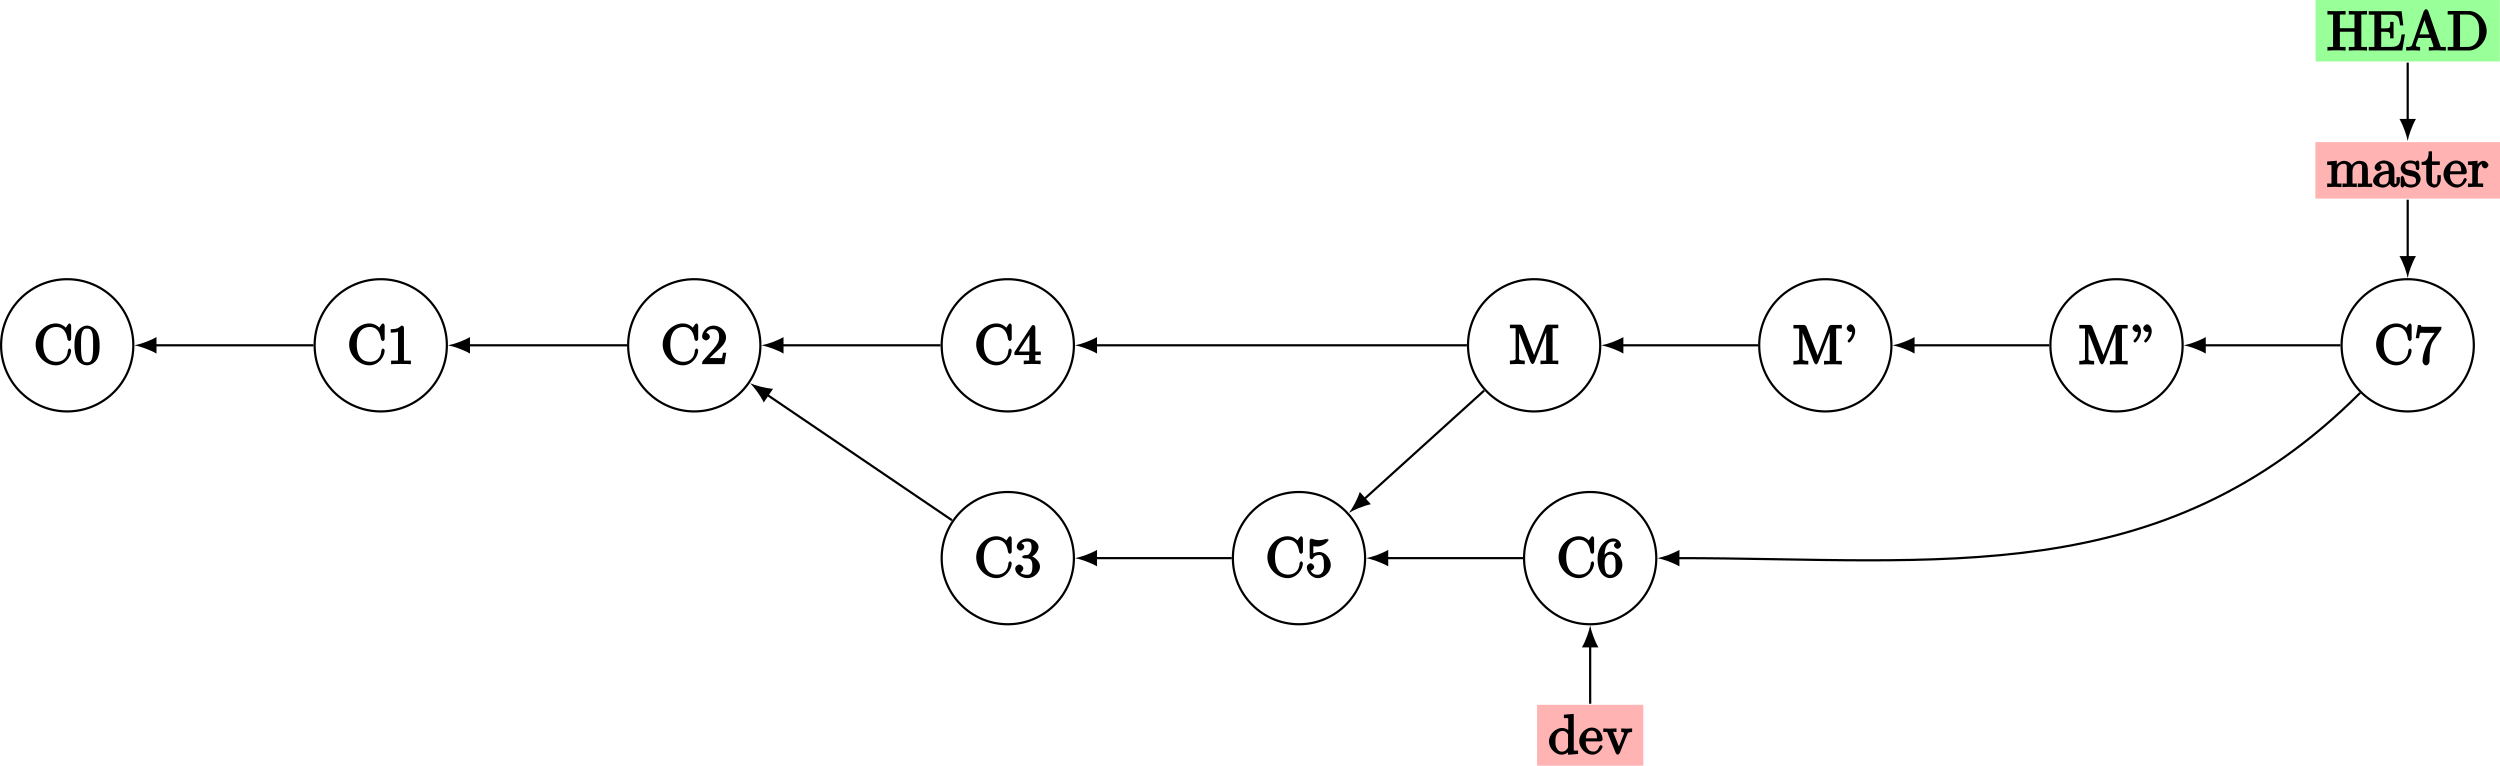 <?xml version="1.0" encoding="UTF-8"?>
<svg xmlns="http://www.w3.org/2000/svg" xmlns:xlink="http://www.w3.org/1999/xlink" width="452.07pt" height="138.46pt" viewBox="0 0 452.07 138.46" version="1.1">
<defs>
<g>
<symbol overflow="visible" id="glyph0-0">
<path style="stroke:none;" d=""/>
</symbol>
<symbol overflow="visible" id="glyph0-1">
<path style="stroke:none;" d="M 6.797 -2.484 C 6.797 -2.578 6.625 -2.828 6.5 -2.828 C 6.391 -2.828 6.203 -2.594 6.203 -2.5 C 6.125 -1.062 5.234 -0.422 4.141 -0.422 C 3.531 -0.422 1.75 -0.594 1.75 -3.562 C 1.75 -6.547 3.531 -6.719 4.141 -6.719 C 5.219 -6.719 5.938 -5.969 6.125 -4.516 C 6.156 -4.375 6.328 -4.188 6.469 -4.188 C 6.625 -4.188 6.797 -4.375 6.797 -4.578 L 6.797 -6.953 C 6.797 -7.125 6.625 -7.359 6.516 -7.359 C 6.484 -7.359 6.312 -7.312 6.234 -7.188 L 5.828 -6.594 C 5.609 -6.812 4.984 -7.359 4.031 -7.359 C 2.156 -7.359 0.375 -5.609 0.375 -3.562 C 0.375 -1.5 2.172 0.219 4.031 0.219 C 5.656 0.219 6.797 -1.328 6.797 -2.484 Z M 6.797 -2.484 "/>
</symbol>
<symbol overflow="visible" id="glyph0-2">
<path style="stroke:none;" d="M 4.75 -3.344 C 4.75 -4.141 4.703 -4.938 4.359 -5.688 C 3.891 -6.641 2.906 -6.969 2.5 -6.969 C 1.891 -6.969 0.984 -6.547 0.578 -5.609 C 0.266 -4.922 0.203 -4.141 0.203 -3.344 C 0.203 -2.609 0.297 -1.594 0.703 -0.844 C 1.141 -0.031 2 0.219 2.484 0.219 C 3.016 0.219 3.953 -0.156 4.391 -1.094 C 4.703 -1.781 4.75 -2.562 4.75 -3.344 Z M 3.578 -3.469 C 3.578 -2.719 3.578 -2.047 3.469 -1.406 C 3.312 -0.453 2.938 -0.328 2.484 -0.328 C 2.094 -0.328 1.672 -0.406 1.5 -1.359 C 1.391 -1.969 1.391 -2.875 1.391 -3.469 C 1.391 -4.109 1.391 -4.766 1.469 -5.297 C 1.656 -6.484 2.234 -6.422 2.484 -6.422 C 2.812 -6.422 3.297 -6.406 3.484 -5.406 C 3.578 -4.859 3.578 -4.094 3.578 -3.469 Z M 3.578 -3.469 "/>
</symbol>
<symbol overflow="visible" id="glyph0-3">
<path style="stroke:none;" d="M 4.344 -0.156 L 4.344 -0.641 L 3.859 -0.641 C 2.953 -0.641 3.094 -0.578 3.094 -0.953 L 3.094 -6.547 C 3.094 -6.781 2.938 -6.969 2.625 -6.969 C 1.953 -6.281 1.203 -6.328 0.703 -6.328 L 0.703 -5.688 C 1.094 -5.688 1.797 -5.734 2.016 -5.859 L 2.016 -0.953 C 2.016 -0.594 2.156 -0.641 1.266 -0.641 L 0.766 -0.641 L 0.766 0.016 C 1.297 -0.031 2.156 -0.031 2.562 -0.031 C 2.953 -0.031 3.828 -0.031 4.344 0.016 Z M 4.344 -0.156 "/>
</symbol>
<symbol overflow="visible" id="glyph0-4">
<path style="stroke:none;" d="M 4.469 -2.062 L 4.078 -2.062 C 4 -1.594 3.984 -1.281 3.875 -1.125 C 3.812 -1.047 3.281 -1.094 3.062 -1.094 L 1.266 -1.094 L 1.391 -0.812 L 2.438 -1.844 C 4 -3.219 4.641 -3.875 4.641 -4.859 C 4.641 -6 3.578 -6.969 2.359 -6.969 C 1.234 -6.969 0.312 -5.875 0.312 -5 C 0.312 -4.438 1 -4.281 1.031 -4.281 C 1.203 -4.281 1.719 -4.562 1.719 -4.969 C 1.719 -5.219 1.359 -5.656 1.016 -5.656 C 0.938 -5.656 0.922 -5.656 1.141 -5.734 C 1.281 -6.125 1.656 -6.328 2.234 -6.328 C 3.141 -6.328 3.391 -5.688 3.391 -4.859 C 3.391 -4.062 2.938 -3.406 2.391 -2.781 L 0.484 -0.641 C 0.375 -0.531 0.312 -0.406 0.312 0 L 4.344 0 L 4.672 -2.062 Z M 4.469 -2.062 "/>
</symbol>
<symbol overflow="visible" id="glyph0-5">
<path style="stroke:none;" d="M 4.859 -1.797 L 4.859 -2.281 L 3.875 -2.281 L 3.875 -6.656 C 3.875 -6.844 3.703 -7.078 3.531 -7.078 C 3.453 -7.078 3.297 -7.031 3.203 -6.906 L 0.094 -2.156 L 0.094 -1.641 L 2.75 -1.641 L 2.75 -0.938 C 2.75 -0.578 2.906 -0.641 2.172 -0.641 L 1.781 -0.641 L 1.781 0.016 C 2.375 -0.031 2.891 -0.031 3.312 -0.031 C 3.734 -0.031 4.25 -0.031 4.828 0.016 L 4.828 -0.641 L 4.453 -0.641 C 3.719 -0.641 3.875 -0.578 3.875 -0.938 L 3.875 -1.641 L 4.859 -1.641 Z M 2.984 -2.281 L 0.875 -2.281 L 3.109 -5.719 L 2.812 -5.828 L 2.812 -2.281 Z M 2.984 -2.281 "/>
</symbol>
<symbol overflow="visible" id="glyph0-6">
<path style="stroke:none;" d="M 4.719 -1.859 C 4.719 -2.688 3.922 -3.625 2.891 -3.844 L 2.891 -3.516 C 3.703 -3.781 4.453 -4.641 4.453 -5.422 C 4.453 -6.234 3.406 -6.969 2.453 -6.969 C 1.453 -6.969 0.516 -6.203 0.516 -5.438 C 0.516 -5.109 0.906 -4.766 1.203 -4.766 C 1.5 -4.766 1.875 -5.141 1.875 -5.438 C 1.875 -5.938 1.234 -6.094 1.391 -6.094 C 1.516 -6.312 2.047 -6.391 2.406 -6.391 C 2.828 -6.391 3.188 -6.328 3.188 -5.438 C 3.188 -5.312 3.219 -4.859 2.953 -4.422 C 2.656 -3.938 2.453 -3.953 2.203 -3.953 C 2.125 -3.938 1.891 -3.922 1.812 -3.922 C 1.734 -3.906 1.484 -3.734 1.484 -3.625 C 1.484 -3.516 1.734 -3.359 1.906 -3.359 L 2.344 -3.359 C 3.156 -3.359 3.344 -2.844 3.344 -1.859 C 3.344 -0.516 2.844 -0.391 2.406 -0.391 C 1.969 -0.391 1.344 -0.516 1.203 -0.766 C 1.219 -0.766 1.703 -1.141 1.703 -1.531 C 1.703 -1.891 1.266 -2.25 0.984 -2.25 C 0.734 -2.25 0.234 -1.938 0.234 -1.5 C 0.234 -0.594 1.344 0.219 2.438 0.219 C 3.656 0.219 4.719 -0.844 4.719 -1.859 Z M 4.719 -1.859 "/>
</symbol>
<symbol overflow="visible" id="glyph0-7">
<path style="stroke:none;" d="M 4.641 -2.156 C 4.641 -3.344 3.656 -4.516 2.578 -4.516 C 2.109 -4.516 1.547 -4.312 1.484 -4.25 L 1.484 -5.562 C 1.516 -5.562 1.844 -5.5 2.156 -5.5 C 3.391 -5.5 4.25 -6.562 4.25 -6.688 C 4.25 -6.75 4.062 -6.969 3.984 -6.969 L 4.109 -6.688 C 4.109 -6.688 3.828 -6.922 3.75 -6.875 C 3.703 -6.844 3.219 -6.656 2.547 -6.656 C 2.156 -6.656 1.688 -6.719 1.219 -6.922 C 1.141 -6.953 1.219 -6.672 1.219 -6.672 L 1.109 -6.953 C 1 -6.953 0.828 -6.703 0.828 -6.547 L 0.828 -3.594 C 0.828 -3.422 1 -3.188 1.141 -3.188 C 1.219 -3.188 1.359 -3.266 1.391 -3.312 C 1.5 -3.484 1.75 -3.969 2.562 -3.969 C 3.078 -3.969 3.156 -3.672 3.234 -3.484 C 3.391 -3.125 3.406 -2.734 3.406 -2.234 C 3.406 -1.891 3.453 -1.406 3.219 -0.984 C 2.984 -0.594 2.734 -0.391 2.281 -0.391 C 1.562 -0.391 1.156 -0.75 1.062 -1.094 C 0.844 -1.172 0.875 -1.156 0.984 -1.156 C 1.312 -1.156 1.656 -1.562 1.656 -1.797 C 1.656 -2.047 1.312 -2.469 0.984 -2.469 C 0.844 -2.469 0.312 -2.219 0.312 -1.766 C 0.312 -0.906 1.188 0.219 2.297 0.219 C 3.453 0.219 4.641 -0.891 4.641 -2.156 Z M 4.641 -2.156 "/>
</symbol>
<symbol overflow="visible" id="glyph0-8">
<path style="stroke:none;" d="M 8.938 -0.156 L 8.938 -0.641 L 8.516 -0.641 C 7.75 -0.641 7.906 -0.578 7.906 -0.938 L 7.906 -6.188 C 7.906 -6.547 7.75 -6.5 8.516 -6.5 L 8.938 -6.5 L 8.938 -7.141 L 7.078 -7.141 C 6.812 -7.141 6.641 -6.953 6.562 -6.781 L 4.391 -1.172 L 4.734 -1.172 L 2.578 -6.75 C 2.484 -6.969 2.281 -7.141 2.047 -7.141 L 0.188 -7.141 L 0.188 -6.5 L 0.609 -6.5 C 1.375 -6.5 1.219 -6.547 1.219 -6.188 L 1.219 -1.203 C 1.219 -0.938 1.391 -0.641 0.188 -0.641 L 0.188 0.016 L 1.531 -0.031 L 2.875 0.016 L 2.875 -0.641 C 1.672 -0.641 1.844 -0.938 1.844 -1.203 L 1.844 -6.422 L 1.562 -6.422 L 3.906 -0.375 C 3.953 -0.25 4.188 0 4.281 0 C 4.391 0 4.594 -0.234 4.641 -0.344 L 7.031 -6.5 L 6.75 -6.5 L 6.75 -0.938 C 6.75 -0.578 6.906 -0.641 6.141 -0.641 L 5.719 -0.641 L 5.719 0.016 C 6.266 -0.031 6.953 -0.031 7.344 -0.031 C 7.719 -0.031 8.391 -0.031 8.938 0.016 Z M 8.938 -0.156 "/>
</symbol>
<symbol overflow="visible" id="glyph0-9">
<path style="stroke:none;" d="M 2.219 -6.031 C 2.219 -6.625 1.812 -7.25 1.391 -7.25 C 1.031 -7.25 0.672 -6.812 0.672 -6.547 C 0.672 -6.297 1.031 -5.859 1.391 -5.859 C 1.578 -5.859 1.844 -6.016 1.906 -6.078 C 1.906 -6.094 1.938 -6.094 1.938 -6.094 C 1.938 -6.094 1.656 -6.078 1.656 -6.031 C 1.656 -5.719 1.641 -5.109 1 -4.5 C 0.891 -4.375 0.844 -4.234 0.844 -4.203 C 0.844 -4.141 1.062 -3.938 1.109 -3.938 C 1.219 -3.938 2.219 -4.859 2.219 -6.031 Z M 2.219 -6.031 "/>
</symbol>
<symbol overflow="visible" id="glyph0-10">
<path style="stroke:none;" d="M 2.219 -6.031 C 2.219 -6.625 1.812 -7.25 1.391 -7.25 C 1.031 -7.25 0.672 -6.812 0.672 -6.547 C 0.672 -6.297 1.031 -5.859 1.391 -5.859 C 1.578 -5.859 1.844 -6.016 1.906 -6.078 C 1.906 -6.094 1.938 -6.094 1.938 -6.094 C 1.938 -6.094 1.656 -6.078 1.656 -6.031 C 1.656 -5.719 1.641 -5.109 1 -4.5 C 0.891 -4.375 0.844 -4.234 0.844 -4.203 C 0.844 -4.141 1.062 -3.938 1.109 -3.938 C 1.219 -3.938 2.219 -4.859 2.219 -6.031 Z M 4.156 -6.031 C 4.156 -6.625 3.75 -7.25 3.312 -7.25 C 2.969 -7.25 2.609 -6.812 2.609 -6.547 C 2.609 -6.297 2.953 -5.859 3.312 -5.859 C 3.516 -5.859 3.781 -6.016 3.844 -6.078 C 3.844 -6.094 3.875 -6.094 3.875 -6.094 C 3.875 -6.094 3.594 -6.078 3.594 -6.031 C 3.594 -5.719 3.562 -5.109 2.938 -4.5 C 2.828 -4.375 2.766 -4.234 2.766 -4.203 C 2.766 -4.141 3 -3.938 3.047 -3.938 C 3.156 -3.938 4.156 -4.859 4.156 -6.031 Z M 4.156 -6.031 "/>
</symbol>
<symbol overflow="visible" id="glyph0-11">
<path style="stroke:none;" d="M 4.719 -2.188 C 4.719 -3.453 3.672 -4.578 2.562 -4.578 C 1.891 -4.578 1.328 -3.906 1.141 -3.422 L 1.484 -3.422 L 1.484 -3.672 C 1.484 -6.188 2.547 -6.391 3.062 -6.391 C 3.297 -6.391 3.594 -6.375 3.625 -6.312 C 3.781 -6.312 3.203 -6.156 3.203 -5.703 C 3.203 -5.391 3.625 -5.078 3.844 -5.078 C 4 -5.078 4.469 -5.328 4.469 -5.719 C 4.469 -6.312 3.875 -6.969 3.047 -6.969 C 1.766 -6.969 0.234 -5.516 0.234 -3.312 C 0.234 -0.641 1.578 0.219 2.5 0.219 C 3.609 0.219 4.719 -0.875 4.719 -2.188 Z M 3.484 -2.203 C 3.484 -1.719 3.484 -1.219 3.406 -1.094 C 3.062 -0.391 2.734 -0.391 2.5 -0.391 C 1.875 -0.391 1.75 -0.812 1.688 -0.969 C 1.5 -1.438 1.5 -2.234 1.5 -2.406 C 1.5 -3.188 1.656 -4.031 2.547 -4.031 C 2.719 -4.031 3.047 -4.078 3.344 -3.453 L 3.297 -3.562 C 3.484 -3.203 3.484 -2.688 3.484 -2.203 Z M 3.484 -2.203 "/>
</symbol>
<symbol overflow="visible" id="glyph0-12">
<path style="stroke:none;" d="M 4.828 -6.75 L 2.406 -6.75 C 1.203 -6.75 1.344 -6.703 1.281 -7.062 L 0.734 -7.062 L 0.344 -4.688 L 0.953 -4.688 C 1 -5 1.047 -5.516 1.172 -5.641 C 1.25 -5.703 1.906 -5.656 2.031 -5.656 L 3.766 -5.656 L 2.844 -4.359 C 1.953 -3.016 1.578 -1.5 1.578 -0.484 C 1.578 -0.391 1.75 0.219 2.219 0.219 C 2.672 0.219 2.844 -0.391 2.844 -0.484 L 2.844 -1 C 2.844 -1.547 2.875 -2.094 2.953 -2.625 C 2.984 -2.859 3.078 -3.609 3.516 -4.234 L 4.859 -6.125 C 4.953 -6.234 5 -6.375 5 -6.75 Z M 4.828 -6.75 "/>
</symbol>
<symbol overflow="visible" id="glyph0-13">
<path style="stroke:none;" d="M 8.281 -0.156 L 8.281 -0.641 C 7.594 -0.641 7.5 -0.469 7.5 -0.766 L 7.5 -2.672 C 7.5 -3.531 7.453 -3.953 7.141 -4.312 C 7 -4.484 6.547 -4.734 5.969 -4.734 C 5.141 -4.734 4.516 -3.969 4.344 -3.594 L 4.688 -3.594 C 4.562 -4.453 3.656 -4.734 3.203 -4.734 C 2.469 -4.734 1.828 -4.141 1.547 -3.516 L 1.891 -3.516 L 1.891 -4.75 L 0.141 -4.609 L 0.141 -3.984 C 1.016 -3.984 0.922 -4.078 0.922 -3.594 L 0.922 -0.922 C 0.922 -0.469 0.984 -0.641 0.141 -0.641 L 0.141 0.016 L 1.453 -0.031 L 2.734 0.016 L 2.734 -0.641 C 1.891 -0.641 1.953 -0.469 1.953 -0.922 L 1.953 -2.75 C 1.953 -3.781 2.5 -4.188 3.125 -4.188 C 3.766 -4.188 3.688 -3.812 3.688 -3.234 L 3.688 -0.922 C 3.688 -0.469 3.766 -0.641 2.906 -0.641 L 2.906 0.016 L 4.219 -0.031 L 5.5 0.016 L 5.5 -0.641 C 4.672 -0.641 4.719 -0.469 4.719 -0.922 L 4.719 -2.75 C 4.719 -3.781 5.266 -4.188 5.906 -4.188 C 6.531 -4.188 6.453 -3.812 6.453 -3.234 L 6.453 -0.922 C 6.453 -0.469 6.531 -0.641 5.688 -0.641 L 5.688 0.016 L 6.984 -0.031 L 8.281 0.016 Z M 8.281 -0.156 "/>
</symbol>
<symbol overflow="visible" id="glyph0-14">
<path style="stroke:none;" d="M 4.984 -1.047 L 4.984 -1.781 L 4.391 -1.781 L 4.391 -1.047 C 4.391 -0.469 4.312 -0.578 4.203 -0.578 C 3.875 -0.578 4 -0.859 4 -0.906 L 4 -2.906 C 4 -3.312 3.953 -3.828 3.594 -4.203 C 3.203 -4.578 2.594 -4.797 2.109 -4.797 C 1.297 -4.797 0.422 -4.156 0.422 -3.5 C 0.422 -3.203 0.812 -2.875 1.062 -2.875 C 1.344 -2.875 1.688 -3.234 1.688 -3.484 C 1.688 -3.609 1.469 -4.109 1.344 -4.109 C 1.406 -4.188 1.781 -4.25 2.094 -4.25 C 2.578 -4.25 2.969 -4.016 2.969 -3.125 L 2.969 -2.922 C 2.641 -2.906 1.938 -2.875 1.312 -2.578 C 0.562 -2.234 0.141 -1.547 0.141 -1.109 C 0.141 -0.297 1.281 0.109 1.906 0.109 C 2.578 0.109 3.203 -0.453 3.391 -0.922 L 3.047 -0.922 C 3.078 -0.516 3.531 0.062 4 0.062 C 4.203 0.062 4.984 -0.234 4.984 -1.047 Z M 2.969 -1.562 C 2.969 -0.609 2.438 -0.438 1.984 -0.438 C 1.5 -0.438 1.25 -0.625 1.25 -1.109 C 1.25 -1.672 1.5 -2.328 2.969 -2.375 Z M 2.969 -1.562 "/>
</symbol>
<symbol overflow="visible" id="glyph0-15">
<path style="stroke:none;" d="M 3.766 -1.438 C 3.766 -1.969 3.406 -2.375 3.297 -2.5 C 2.953 -2.828 2.453 -2.953 2.031 -3.031 C 1.469 -3.141 0.984 -3.094 0.984 -3.672 C 0.984 -4.031 1.062 -4.281 1.922 -4.281 C 3.016 -4.281 2.891 -3.531 2.906 -3.234 C 2.922 -3.141 3.328 -3.031 3.328 -3.031 L 3.203 -2.984 C 3.344 -2.984 3.516 -3.188 3.516 -3.375 L 3.516 -4.391 C 3.516 -4.562 3.344 -4.797 3.234 -4.797 C 3.188 -4.797 3.031 -4.75 2.906 -4.625 C 2.875 -4.578 2.766 -4.5 2.844 -4.562 C 2.609 -4.75 2.078 -4.797 1.922 -4.797 C 0.703 -4.797 0.156 -3.953 0.156 -3.406 C 0.156 -3.047 0.359 -2.656 0.625 -2.438 C 0.953 -2.188 1.359 -2.078 2.078 -1.938 C 2.297 -1.891 2.938 -1.891 2.938 -1.172 C 2.938 -0.672 2.766 -0.438 1.984 -0.438 C 1.141 -0.438 0.953 -0.844 0.766 -1.688 C 0.734 -1.812 0.562 -2.031 0.453 -2.031 C 0.328 -2.031 0.156 -1.781 0.156 -1.609 L 0.156 -0.297 C 0.156 -0.125 0.328 0.109 0.438 0.109 C 0.484 0.109 0.625 0.047 0.812 -0.141 C 0.828 -0.156 0.828 -0.172 0.891 -0.234 C 1.203 0.047 1.781 0.109 1.984 0.109 C 3.125 0.109 3.766 -0.719 3.766 -1.438 Z M 3.766 -1.438 "/>
</symbol>
<symbol overflow="visible" id="glyph0-16">
<path style="stroke:none;" d="M 3.484 -1.391 L 3.484 -2.141 L 2.875 -2.141 L 2.875 -1.422 C 2.875 -0.672 2.766 -0.469 2.391 -0.469 C 1.719 -0.469 1.891 -1.203 1.891 -1.375 L 1.891 -3.984 L 3.312 -3.984 L 3.312 -4.625 L 1.891 -4.625 L 1.891 -6.453 L 1.297 -6.453 C 1.281 -5.469 1.172 -4.578 0.016 -4.531 L 0.016 -3.984 L 0.859 -3.984 L 0.859 -1.391 C 0.859 -0.172 1.969 0.109 2.328 0.109 C 3.031 0.109 3.484 -0.75 3.484 -1.391 Z M 3.484 -1.391 "/>
</symbol>
<symbol overflow="visible" id="glyph0-17">
<path style="stroke:none;" d="M 4.312 -1.344 C 4.312 -1.453 4.062 -1.641 4 -1.641 C 3.922 -1.641 3.719 -1.406 3.703 -1.328 C 3.344 -0.297 2.625 -0.469 2.531 -0.469 C 2.031 -0.469 1.75 -0.719 1.531 -1.094 C 1.219 -1.562 1.281 -2.109 1.281 -2.297 L 3.891 -2.297 C 4.109 -2.297 4.312 -2.469 4.312 -2.672 C 4.312 -3.656 3.594 -4.797 2.359 -4.797 C 1.203 -4.797 0.094 -3.594 0.094 -2.359 C 0.094 -1.016 1.328 0.109 2.469 0.109 C 3.688 0.109 4.312 -1.156 4.312 -1.344 Z M 3.484 -2.844 L 1.297 -2.844 C 1.344 -4.156 2.016 -4.25 2.359 -4.25 C 3.375 -4.25 3.297 -3.062 3.297 -2.844 Z M 3.484 -2.844 "/>
</symbol>
<symbol overflow="visible" id="glyph0-18">
<path style="stroke:none;" d="M 3.797 -3.953 C 3.797 -4.281 3.312 -4.734 2.891 -4.734 C 2.156 -4.734 1.625 -3.891 1.484 -3.469 L 1.828 -3.469 L 1.828 -4.75 L 0.094 -4.609 L 0.094 -3.984 C 0.984 -3.984 0.875 -4.078 0.875 -3.594 L 0.875 -0.922 C 0.875 -0.469 0.953 -0.641 0.094 -0.641 L 0.094 0.016 L 1.422 -0.031 C 1.812 -0.031 2.281 -0.031 2.844 0.016 L 2.844 -0.641 L 2.469 -0.641 C 1.734 -0.641 1.891 -0.578 1.891 -0.938 L 1.891 -2.469 C 1.891 -3.453 2.141 -4.188 2.891 -4.188 C 2.953 -4.188 2.844 -4.234 2.875 -4.234 L 3 -4.5 C 2.969 -4.5 2.594 -4.203 2.594 -3.953 C 2.594 -3.672 2.984 -3.359 3.203 -3.359 C 3.375 -3.359 3.797 -3.641 3.797 -3.953 Z M 3.797 -3.953 "/>
</symbol>
<symbol overflow="visible" id="glyph0-19">
<path style="stroke:none;" d="M 7.312 -0.156 L 7.312 -0.641 L 6.891 -0.641 C 6.125 -0.641 6.281 -0.578 6.281 -0.938 L 6.281 -6.188 C 6.281 -6.547 6.125 -6.5 6.891 -6.5 L 7.312 -6.5 L 7.312 -7.156 C 6.781 -7.109 6.047 -7.109 5.672 -7.109 C 5.297 -7.109 4.547 -7.109 4.016 -7.156 L 4.016 -6.5 L 4.438 -6.5 C 5.203 -6.5 5.047 -6.547 5.047 -6.188 L 5.047 -4.031 L 2.406 -4.031 L 2.406 -6.188 C 2.406 -6.547 2.266 -6.5 3.031 -6.5 L 3.438 -6.5 L 3.438 -7.156 C 2.922 -7.109 2.188 -7.109 1.797 -7.109 C 1.422 -7.109 0.672 -7.109 0.156 -7.156 L 0.156 -6.5 L 0.562 -6.5 C 1.328 -6.5 1.172 -6.547 1.172 -6.188 L 1.172 -0.938 C 1.172 -0.578 1.328 -0.641 0.562 -0.641 L 0.156 -0.641 L 0.156 0.016 C 0.672 -0.031 1.422 -0.031 1.797 -0.031 C 2.172 -0.031 2.922 -0.031 3.438 0.016 L 3.438 -0.641 L 3.031 -0.641 C 2.266 -0.641 2.406 -0.578 2.406 -0.938 L 2.406 -3.391 L 5.047 -3.391 L 5.047 -0.938 C 5.047 -0.578 5.203 -0.641 4.438 -0.641 L 4.016 -0.641 L 4.016 0.016 C 4.547 -0.031 5.281 -0.031 5.656 -0.031 C 6.047 -0.031 6.781 -0.031 7.312 0.016 Z M 7.312 -0.156 "/>
</symbol>
<symbol overflow="visible" id="glyph0-20">
<path style="stroke:none;" d="M 6.5 -2.906 L 6.094 -2.906 C 5.828 -1.203 5.766 -0.641 4.062 -0.641 L 2.734 -0.641 C 2.266 -0.641 2.406 -0.531 2.406 -0.875 L 2.406 -3.375 L 3.141 -3.375 C 4.109 -3.375 4.031 -3.203 4.031 -2.203 L 4.641 -2.203 L 4.641 -5.172 L 4.031 -5.172 C 4.031 -4.141 4.109 -4 3.141 -4 L 2.406 -4 L 2.406 -6.234 C 2.406 -6.562 2.266 -6.469 2.734 -6.469 L 4.016 -6.469 C 5.547 -6.469 5.625 -6.078 5.812 -4.531 L 6.406 -4.531 L 6.094 -7.109 L 0.156 -7.109 L 0.156 -6.469 L 0.562 -6.469 C 1.328 -6.469 1.172 -6.516 1.172 -6.156 L 1.172 -0.938 C 1.172 -0.578 1.328 -0.641 0.562 -0.641 L 0.156 -0.641 L 0.156 0 L 6.219 0 L 6.703 -2.906 Z M 6.5 -2.906 "/>
</symbol>
<symbol overflow="visible" id="glyph0-21">
<path style="stroke:none;" d="M 7.312 -0.156 L 7.312 -0.641 L 6.969 -0.641 C 6.375 -0.641 6.406 -0.531 6.297 -0.875 L 4.141 -7.094 C 4.094 -7.234 3.891 -7.469 3.734 -7.469 C 3.578 -7.469 3.375 -7.234 3.312 -7.094 L 1.25 -1.141 C 1.078 -0.625 0.859 -0.641 0.141 -0.641 L 0.141 0.016 L 1.328 -0.031 L 2.656 0.016 L 2.656 -0.641 C 1.984 -0.641 1.906 -0.719 1.906 -0.984 C 1.906 -1 1.859 -1 1.906 -1.094 L 2.328 -2.266 L 4.562 -2.266 L 5.031 -0.906 C 5.031 -0.875 5.047 -0.812 5.047 -0.766 C 5.047 -0.469 4.672 -0.641 4.234 -0.641 L 4.234 0.016 C 4.766 -0.031 5.469 -0.031 5.844 -0.031 L 7.312 0.016 Z M 4.562 -2.906 L 2.547 -2.906 L 3.609 -5.984 L 3.266 -5.984 L 4.328 -2.906 Z M 4.562 -2.906 "/>
</symbol>
<symbol overflow="visible" id="glyph0-22">
<path style="stroke:none;" d="M 7.219 -3.516 C 7.219 -5.406 5.703 -7.141 4 -7.141 L 0.172 -7.141 L 0.172 -6.5 L 0.594 -6.5 C 1.359 -6.5 1.203 -6.547 1.203 -6.188 L 1.203 -0.938 C 1.203 -0.578 1.359 -0.641 0.594 -0.641 L 0.172 -0.641 L 0.172 0 L 4 0 C 5.672 0 7.219 -1.641 7.219 -3.516 Z M 5.875 -3.516 C 5.875 -2.406 5.734 -1.922 5.375 -1.438 C 5.172 -1.172 4.734 -0.641 3.734 -0.641 L 2.719 -0.641 C 2.25 -0.641 2.406 -0.531 2.406 -0.875 L 2.406 -6.266 C 2.406 -6.594 2.25 -6.5 2.719 -6.5 L 3.719 -6.5 C 4.344 -6.5 4.891 -6.328 5.406 -5.625 C 5.828 -5.031 5.875 -4.281 5.875 -3.516 Z M 5.875 -3.516 "/>
</symbol>
<symbol overflow="visible" id="glyph0-23">
<path style="stroke:none;" d="M 5.422 -0.156 L 5.422 -0.641 C 4.562 -0.641 4.641 -0.531 4.641 -1.031 L 4.641 -7.266 L 2.859 -7.125 L 2.859 -6.5 C 3.734 -6.5 3.641 -6.594 3.641 -6.094 L 3.641 -3.953 L 3.938 -4.062 C 3.656 -4.422 3.094 -4.734 2.562 -4.734 C 1.391 -4.734 0.156 -3.594 0.156 -2.297 C 0.156 -1.031 1.312 0.109 2.453 0.109 C 3.094 0.109 3.656 -0.281 3.906 -0.594 L 3.609 -0.703 L 3.609 0.125 L 5.422 -0.016 Z M 3.609 -1.328 C 3.609 -1.156 3.656 -1.25 3.547 -1.094 C 3.25 -0.609 2.938 -0.438 2.5 -0.438 C 2.047 -0.438 1.812 -0.641 1.578 -1.031 C 1.312 -1.438 1.328 -1.891 1.328 -2.297 C 1.328 -2.656 1.312 -3.156 1.594 -3.594 C 1.797 -3.906 2.062 -4.188 2.609 -4.188 C 2.953 -4.188 3.234 -4.094 3.547 -3.641 C 3.656 -3.469 3.609 -3.562 3.609 -3.375 Z M 3.609 -1.328 "/>
</symbol>
<symbol overflow="visible" id="glyph0-24">
<path style="stroke:none;" d="M 5.234 -4.141 L 5.234 -4.641 C 4.828 -4.609 4.547 -4.594 4.312 -4.594 L 3.266 -4.641 L 3.266 -3.984 C 3.812 -3.984 3.75 -3.906 3.75 -3.719 C 3.75 -3.625 3.734 -3.594 3.688 -3.484 L 2.672 -0.938 L 3.016 -0.938 L 1.906 -3.719 C 1.844 -3.844 1.797 -3.781 1.797 -3.781 L 1.844 -3.891 C 1.844 -4.141 2.062 -3.984 2.406 -3.984 L 2.406 -4.641 L 1.156 -4.594 C 0.891 -4.594 0.484 -4.609 0.016 -4.641 L 0.016 -3.984 C 0.812 -3.984 0.672 -4.094 0.812 -3.781 L 2.25 -0.234 C 2.297 -0.094 2.5 0.109 2.625 0.109 C 2.766 0.109 2.969 -0.141 3.016 -0.234 L 4.312 -3.484 C 4.406 -3.703 4.406 -3.984 5.234 -3.984 Z M 5.234 -4.141 "/>
</symbol>
</g>
<clipPath id="clip1">
  <path d="M 417 44 L 452.07 44 L 452.07 81 L 417 81 Z M 417 44 "/>
</clipPath>
<clipPath id="clip2">
  <path d="M 418 25 L 452.07 25 L 452.07 36 L 418 36 Z M 418 25 "/>
</clipPath>
<clipPath id="clip3">
  <path d="M 418 0 L 452.07 0 L 452.07 12 L 418 12 Z M 418 0 "/>
</clipPath>
<clipPath id="clip4">
  <path d="M 277 127 L 298 127 L 298 138.461 L 277 138.461 Z M 277 127 "/>
</clipPath>
</defs>
<g id="surface1">
<path style="fill:none;stroke-width:0.399;stroke-linecap:butt;stroke-linejoin:miter;stroke:rgb(0%,0%,0%);stroke-opacity:1;stroke-miterlimit:10;" d="M 68.647 0.002 C 68.647 6.603 63.296 11.955 56.694 11.955 C 50.093 11.955 44.737 6.603 44.737 0.002 C 44.737 -6.604 50.093 -11.955 56.694 -11.955 C 63.296 -11.955 68.647 -6.604 68.647 0.002 Z M 68.647 0.002 " transform="matrix(1,0,0,-1,-44.538,62.443)"/>
<g style="fill:rgb(0%,0%,0%);fill-opacity:1;">
  <use xlink:href="#glyph0-1" x="6.068" y="65.845"/>
  <use xlink:href="#glyph0-2" x="13.261" y="65.845"/>
</g>
<path style="fill:none;stroke-width:0.399;stroke-linecap:butt;stroke-linejoin:miter;stroke:rgb(0%,0%,0%);stroke-opacity:1;stroke-miterlimit:10;" d="M 125.343 0.002 C 125.343 6.603 119.991 11.955 113.386 11.955 C 106.784 11.955 101.433 6.603 101.433 0.002 C 101.433 -6.604 106.784 -11.955 113.386 -11.955 C 119.991 -11.955 125.343 -6.604 125.343 0.002 Z M 125.343 0.002 " transform="matrix(1,0,0,-1,-44.538,62.443)"/>
<g style="fill:rgb(0%,0%,0%);fill-opacity:1;">
  <use xlink:href="#glyph0-1" x="62.762" y="65.845"/>
  <use xlink:href="#glyph0-3" x="69.955" y="65.845"/>
</g>
<path style="fill:none;stroke-width:0.399;stroke-linecap:butt;stroke-linejoin:miter;stroke:rgb(0%,0%,0%);stroke-opacity:1;stroke-miterlimit:10;" d="M 182.038 0.002 C 182.038 6.603 176.683 11.955 170.081 11.955 C 163.479 11.955 158.124 6.603 158.124 0.002 C 158.124 -6.604 163.479 -11.955 170.081 -11.955 C 176.683 -11.955 182.038 -6.604 182.038 0.002 Z M 182.038 0.002 " transform="matrix(1,0,0,-1,-44.538,62.443)"/>
<g style="fill:rgb(0%,0%,0%);fill-opacity:1;">
  <use xlink:href="#glyph0-1" x="119.456" y="65.845"/>
  <use xlink:href="#glyph0-4" x="126.649" y="65.845"/>
</g>
<path style="fill:none;stroke-width:0.399;stroke-linecap:butt;stroke-linejoin:miter;stroke:rgb(0%,0%,0%);stroke-opacity:1;stroke-miterlimit:10;" d="M 238.729 0.002 C 238.729 6.603 233.378 11.955 226.776 11.955 C 220.171 11.955 214.819 6.603 214.819 0.002 C 214.819 -6.604 220.171 -11.955 226.776 -11.955 C 233.378 -11.955 238.729 -6.604 238.729 0.002 Z M 238.729 0.002 " transform="matrix(1,0,0,-1,-44.538,62.443)"/>
<g style="fill:rgb(0%,0%,0%);fill-opacity:1;">
  <use xlink:href="#glyph0-1" x="176.149" y="65.845"/>
  <use xlink:href="#glyph0-5" x="183.342" y="65.845"/>
</g>
<path style="fill:none;stroke-width:0.399;stroke-linecap:butt;stroke-linejoin:miter;stroke:rgb(0%,0%,0%);stroke-opacity:1;stroke-miterlimit:10;" d="M 238.729 -38.483 C 238.729 -31.881 233.378 -26.526 226.776 -26.526 C 220.171 -26.526 214.819 -31.881 214.819 -38.483 C 214.819 -45.084 220.171 -50.44 226.776 -50.44 C 233.378 -50.44 238.729 -45.084 238.729 -38.483 Z M 238.729 -38.483 " transform="matrix(1,0,0,-1,-44.538,62.443)"/>
<g style="fill:rgb(0%,0%,0%);fill-opacity:1;">
  <use xlink:href="#glyph0-1" x="176.149" y="104.328"/>
  <use xlink:href="#glyph0-6" x="183.342" y="104.328"/>
</g>
<path style="fill:none;stroke-width:0.399;stroke-linecap:butt;stroke-linejoin:miter;stroke:rgb(0%,0%,0%);stroke-opacity:1;stroke-miterlimit:10;" d="M 291.386 -38.483 C 291.386 -31.881 286.034 -26.526 279.429 -26.526 C 272.827 -26.526 267.476 -31.881 267.476 -38.483 C 267.476 -45.084 272.827 -50.44 279.429 -50.44 C 286.034 -50.44 291.386 -45.084 291.386 -38.483 Z M 291.386 -38.483 " transform="matrix(1,0,0,-1,-44.538,62.443)"/>
<g style="fill:rgb(0%,0%,0%);fill-opacity:1;">
  <use xlink:href="#glyph0-1" x="228.805" y="104.328"/>
  <use xlink:href="#glyph0-7" x="235.998" y="104.328"/>
</g>
<path style="fill:none;stroke-width:0.399;stroke-linecap:butt;stroke-linejoin:miter;stroke:rgb(0%,0%,0%);stroke-opacity:1;stroke-miterlimit:10;" d="M 333.905 0.002 C 333.905 6.603 328.554 11.955 321.952 11.955 C 315.347 11.955 309.995 6.603 309.995 0.002 C 309.995 -6.604 315.347 -11.955 321.952 -11.955 C 328.554 -11.955 333.905 -6.604 333.905 0.002 Z M 333.905 0.002 " transform="matrix(1,0,0,-1,-44.538,62.443)"/>
<g style="fill:rgb(0%,0%,0%);fill-opacity:1;">
  <use xlink:href="#glyph0-8" x="272.845" y="65.845"/>
</g>
<path style="fill:none;stroke-width:0.399;stroke-linecap:butt;stroke-linejoin:miter;stroke:rgb(0%,0%,0%);stroke-opacity:1;stroke-miterlimit:10;" d="M 386.561 0.002 C 386.561 6.603 381.21 11.955 374.608 11.955 C 368.003 11.955 362.651 6.603 362.651 0.002 C 362.651 -6.604 368.003 -11.955 374.608 -11.955 C 381.21 -11.955 386.561 -6.604 386.561 0.002 Z M 386.561 0.002 " transform="matrix(1,0,0,-1,-44.538,62.443)"/>
<g style="fill:rgb(0%,0%,0%);fill-opacity:1;">
  <use xlink:href="#glyph0-8" x="324.116" y="65.9"/>
  <use xlink:href="#glyph0-9" x="333.252" y="65.9"/>
</g>
<path style="fill:none;stroke-width:0.399;stroke-linecap:butt;stroke-linejoin:miter;stroke:rgb(0%,0%,0%);stroke-opacity:1;stroke-miterlimit:10;" d="M 439.218 0.002 C 439.218 6.603 433.866 11.955 427.261 11.955 C 420.659 11.955 415.308 6.603 415.308 0.002 C 415.308 -6.604 420.659 -11.955 427.261 -11.955 C 433.866 -11.955 439.218 -6.604 439.218 0.002 Z M 439.218 0.002 " transform="matrix(1,0,0,-1,-44.538,62.443)"/>
<g style="fill:rgb(0%,0%,0%);fill-opacity:1;">
  <use xlink:href="#glyph0-8" x="375.805" y="65.9"/>
  <use xlink:href="#glyph0-10" x="384.941" y="65.9"/>
</g>
<path style="fill:none;stroke-width:0.399;stroke-linecap:butt;stroke-linejoin:miter;stroke:rgb(0%,0%,0%);stroke-opacity:1;stroke-miterlimit:10;" d="M 344.042 -38.483 C 344.042 -31.881 338.69 -26.526 332.085 -26.526 C 325.483 -26.526 320.132 -31.881 320.132 -38.483 C 320.132 -45.084 325.483 -50.44 332.085 -50.44 C 338.69 -50.44 344.042 -45.084 344.042 -38.483 Z M 344.042 -38.483 " transform="matrix(1,0,0,-1,-44.538,62.443)"/>
<g style="fill:rgb(0%,0%,0%);fill-opacity:1;">
  <use xlink:href="#glyph0-1" x="281.461" y="104.328"/>
  <use xlink:href="#glyph0-11" x="288.654" y="104.328"/>
</g>
<g clip-path="url(#clip1)" clip-rule="nonzero">
<path style="fill:none;stroke-width:0.399;stroke-linecap:butt;stroke-linejoin:miter;stroke:rgb(0%,0%,0%);stroke-opacity:1;stroke-miterlimit:10;" d="M 491.874 0.002 C 491.874 6.603 486.522 11.955 479.917 11.955 C 473.315 11.955 467.964 6.603 467.964 0.002 C 467.964 -6.604 473.315 -11.955 479.917 -11.955 C 486.522 -11.955 491.874 -6.604 491.874 0.002 Z M 491.874 0.002 " transform="matrix(1,0,0,-1,-44.538,62.443)"/>
</g>
<g style="fill:rgb(0%,0%,0%);fill-opacity:1;">
  <use xlink:href="#glyph0-1" x="429.293" y="65.845"/>
  <use xlink:href="#glyph0-12" x="436.486" y="65.845"/>
</g>
<path style="fill:none;stroke-width:0.399;stroke-linecap:butt;stroke-linejoin:miter;stroke:rgb(0%,0%,0%);stroke-opacity:1;stroke-miterlimit:10;" d="M 72.436 0.002 L 101.233 0.002 " transform="matrix(1,0,0,-1,-44.538,62.443)"/>
<path style=" stroke:none;fill-rule:nonzero;fill:rgb(0%,0%,0%);fill-opacity:1;" d="M 24.309 62.441 C 25.371 62.641 27.102 63.238 28.297 63.938 L 28.297 60.949 C 27.102 61.645 25.371 62.242 24.309 62.441 "/>
<path style="fill:none;stroke-width:0.399;stroke-linecap:butt;stroke-linejoin:miter;stroke:rgb(0%,0%,0%);stroke-opacity:1;stroke-miterlimit:10;" d="M 129.128 0.002 L 157.925 0.002 " transform="matrix(1,0,0,-1,-44.538,62.443)"/>
<path style=" stroke:none;fill-rule:nonzero;fill:rgb(0%,0%,0%);fill-opacity:1;" d="M 81.004 62.441 C 82.066 62.641 83.793 63.238 84.988 63.938 L 84.988 60.949 C 83.793 61.645 82.066 62.242 81.004 62.441 "/>
<path style="fill:none;stroke-width:0.399;stroke-linecap:butt;stroke-linejoin:miter;stroke:rgb(0%,0%,0%);stroke-opacity:1;stroke-miterlimit:10;" d="M 183.159 -8.877 L 216.679 -31.627 " transform="matrix(1,0,0,-1,-44.538,62.443)"/>
<path style=" stroke:none;fill-rule:nonzero;fill:rgb(0%,0%,0%);fill-opacity:1;" d="M 135.641 69.297 C 136.41 70.062 137.508 71.531 138.109 72.785 L 139.793 70.305 C 138.406 70.207 136.637 69.73 135.641 69.297 "/>
<path style="fill:none;stroke-width:0.399;stroke-linecap:butt;stroke-linejoin:miter;stroke:rgb(0%,0%,0%);stroke-opacity:1;stroke-miterlimit:10;" d="M 185.823 0.002 L 214.62 0.002 " transform="matrix(1,0,0,-1,-44.538,62.443)"/>
<path style=" stroke:none;fill-rule:nonzero;fill:rgb(0%,0%,0%);fill-opacity:1;" d="M 137.699 62.441 C 138.762 62.641 140.488 63.238 141.684 63.938 L 141.684 60.949 C 140.488 61.645 138.762 62.242 137.699 62.441 "/>
<path style="fill:none;stroke-width:0.399;stroke-linecap:butt;stroke-linejoin:miter;stroke:rgb(0%,0%,0%);stroke-opacity:1;stroke-miterlimit:10;" d="M 242.515 -38.483 L 267.276 -38.483 " transform="matrix(1,0,0,-1,-44.538,62.443)"/>
<path style=" stroke:none;fill-rule:nonzero;fill:rgb(0%,0%,0%);fill-opacity:1;" d="M 194.391 100.926 C 195.453 101.125 197.18 101.723 198.375 102.418 L 198.375 99.43 C 197.18 100.129 195.453 100.727 194.391 100.926 "/>
<path style="fill:none;stroke-width:0.399;stroke-linecap:butt;stroke-linejoin:miter;stroke:rgb(0%,0%,0%);stroke-opacity:1;stroke-miterlimit:10;" d="M 242.515 0.002 L 309.796 0.002 " transform="matrix(1,0,0,-1,-44.538,62.443)"/>
<path style=" stroke:none;fill-rule:nonzero;fill:rgb(0%,0%,0%);fill-opacity:1;" d="M 194.391 62.441 C 195.453 62.641 197.18 63.238 198.375 63.938 L 198.375 60.949 C 197.18 61.645 195.453 62.242 194.391 62.441 "/>
<path style="fill:none;stroke-width:0.399;stroke-linecap:butt;stroke-linejoin:miter;stroke:rgb(0%,0%,0%);stroke-opacity:1;stroke-miterlimit:10;" d="M 291.132 -27.893 L 312.917 -8.178 " transform="matrix(1,0,0,-1,-44.538,62.443)"/>
<path style=" stroke:none;fill-rule:nonzero;fill:rgb(0%,0%,0%);fill-opacity:1;" d="M 243.926 92.75 C 244.852 92.184 246.535 91.465 247.895 91.18 L 245.883 88.957 C 245.465 90.281 244.582 91.887 243.926 92.75 "/>
<path style="fill:none;stroke-width:0.399;stroke-linecap:butt;stroke-linejoin:miter;stroke:rgb(0%,0%,0%);stroke-opacity:1;stroke-miterlimit:10;" d="M 337.69 0.002 L 362.452 0.002 " transform="matrix(1,0,0,-1,-44.538,62.443)"/>
<path style=" stroke:none;fill-rule:nonzero;fill:rgb(0%,0%,0%);fill-opacity:1;" d="M 289.566 62.441 C 290.629 62.641 292.355 63.238 293.551 63.938 L 293.551 60.949 C 292.355 61.645 290.629 62.242 289.566 62.441 "/>
<path style="fill:none;stroke-width:0.399;stroke-linecap:butt;stroke-linejoin:miter;stroke:rgb(0%,0%,0%);stroke-opacity:1;stroke-miterlimit:10;" d="M 390.347 0.002 L 415.108 0.002 " transform="matrix(1,0,0,-1,-44.538,62.443)"/>
<path style=" stroke:none;fill-rule:nonzero;fill:rgb(0%,0%,0%);fill-opacity:1;" d="M 342.223 62.441 C 343.285 62.641 345.012 63.238 346.207 63.938 L 346.207 60.949 C 345.012 61.645 343.285 62.242 342.223 62.441 "/>
<path style="fill:none;stroke-width:0.399;stroke-linecap:butt;stroke-linejoin:miter;stroke:rgb(0%,0%,0%);stroke-opacity:1;stroke-miterlimit:10;" d="M 295.171 -38.483 L 319.933 -38.483 " transform="matrix(1,0,0,-1,-44.538,62.443)"/>
<path style=" stroke:none;fill-rule:nonzero;fill:rgb(0%,0%,0%);fill-opacity:1;" d="M 247.047 100.926 C 248.109 101.125 249.836 101.723 251.031 102.418 L 251.031 99.43 C 249.836 100.129 248.109 100.727 247.047 100.926 "/>
<path style="fill:none;stroke-width:0.399;stroke-linecap:butt;stroke-linejoin:miter;stroke:rgb(0%,0%,0%);stroke-opacity:1;stroke-miterlimit:10;" d="M 443.003 0.002 L 467.765 0.002 " transform="matrix(1,0,0,-1,-44.538,62.443)"/>
<path style=" stroke:none;fill-rule:nonzero;fill:rgb(0%,0%,0%);fill-opacity:1;" d="M 394.879 62.441 C 395.941 62.641 397.668 63.238 398.863 63.938 L 398.863 60.949 C 397.668 61.645 395.941 62.242 394.879 62.441 "/>
<path style="fill:none;stroke-width:0.399;stroke-linecap:butt;stroke-linejoin:miter;stroke:rgb(0%,0%,0%);stroke-opacity:1;stroke-miterlimit:10;" d="M 347.827 -38.483 C 395.186 -38.483 435.3 -44.62 471.323 -8.596 " transform="matrix(1,0,0,-1,-44.538,62.443)"/>
<path style=" stroke:none;fill-rule:nonzero;fill:rgb(0%,0%,0%);fill-opacity:1;" d="M 299.703 100.926 C 300.766 101.125 302.492 101.723 303.688 102.418 L 303.688 99.43 C 302.492 100.129 300.766 100.727 299.703 100.926 "/>
<g clip-path="url(#clip2)" clip-rule="nonzero">
<path style=" stroke:none;fill-rule:nonzero;fill:rgb(100%,70%,70%);fill-opacity:1;" d="M 418.684 35.914 L 452.078 35.914 L 452.078 25.695 L 418.684 25.695 Z M 418.684 35.914 "/>
</g>
<g style="fill:rgb(0%,0%,0%);fill-opacity:1;">
  <use xlink:href="#glyph0-13" x="420.675" y="33.814"/>
  <use xlink:href="#glyph0-14" x="428.974" y="33.814"/>
  <use xlink:href="#glyph0-15" x="433.955" y="33.814"/>
  <use xlink:href="#glyph0-16" x="437.88" y="33.814"/>
  <use xlink:href="#glyph0-17" x="441.756" y="33.814"/>
  <use xlink:href="#glyph0-18" x="446.179" y="33.814"/>
</g>
<g clip-path="url(#clip3)" clip-rule="nonzero">
<path style=" stroke:none;fill-rule:nonzero;fill:rgb(59.999%,100%,59.999%);fill-opacity:1;" d="M 418.719 11.121 L 452.043 11.121 L 452.043 0.004 L 418.719 0.004 Z M 418.719 11.121 "/>
</g>
<g style="fill:rgb(0%,0%,0%);fill-opacity:1;">
  <use xlink:href="#glyph0-19" x="420.71" y="9.13"/>
  <use xlink:href="#glyph0-20" x="428.182" y="9.13"/>
  <use xlink:href="#glyph0-21" x="434.966" y="9.13"/>
  <use xlink:href="#glyph0-22" x="442.438" y="9.13"/>
</g>
<g clip-path="url(#clip4)" clip-rule="nonzero">
<path style=" stroke:none;fill-rule:nonzero;fill:rgb(100%,70%,70%);fill-opacity:1;" d="M 277.945 138.461 L 297.152 138.461 L 297.152 127.453 L 277.945 127.453 Z M 277.945 138.461 "/>
</g>
<g style="fill:rgb(0%,0%,0%);fill-opacity:1;">
  <use xlink:href="#glyph0-23" x="279.937" y="136.359"/>
  <use xlink:href="#glyph0-17" x="285.476" y="136.359"/>
  <use xlink:href="#glyph0-24" x="289.9" y="136.359"/>
</g>
<path style="fill:none;stroke-width:0.399;stroke-linecap:butt;stroke-linejoin:miter;stroke:rgb(0%,0%,0%);stroke-opacity:1;stroke-miterlimit:10;" d="M 479.917 26.33 L 479.917 15.74 " transform="matrix(1,0,0,-1,-44.538,62.443)"/>
<path style=" stroke:none;fill-rule:nonzero;fill:rgb(0%,0%,0%);fill-opacity:1;" d="M 435.379 50.289 C 435.578 49.227 436.176 47.5 436.875 46.305 L 433.887 46.305 C 434.582 47.5 435.18 49.227 435.379 50.289 "/>
<path style="fill:none;stroke-width:0.399;stroke-linecap:butt;stroke-linejoin:miter;stroke:rgb(0%,0%,0%);stroke-opacity:1;stroke-miterlimit:10;" d="M 479.917 51.123 L 479.917 40.533 " transform="matrix(1,0,0,-1,-44.538,62.443)"/>
<path style=" stroke:none;fill-rule:nonzero;fill:rgb(0%,0%,0%);fill-opacity:1;" d="M 435.379 25.496 C 435.578 24.434 436.176 22.707 436.875 21.508 L 433.887 21.508 C 434.582 22.707 435.18 24.434 435.379 25.496 "/>
<path style="fill:none;stroke-width:0.399;stroke-linecap:butt;stroke-linejoin:miter;stroke:rgb(0%,0%,0%);stroke-opacity:1;stroke-miterlimit:10;" d="M 332.085 -64.811 L 332.085 -54.225 " transform="matrix(1,0,0,-1,-44.538,62.443)"/>
<path style=" stroke:none;fill-rule:nonzero;fill:rgb(0%,0%,0%);fill-opacity:1;" d="M 287.547 113.082 C 287.348 114.145 286.75 115.871 286.055 117.066 L 289.043 117.066 C 288.344 115.871 287.746 114.145 287.547 113.082 "/>
</g>
</svg>
